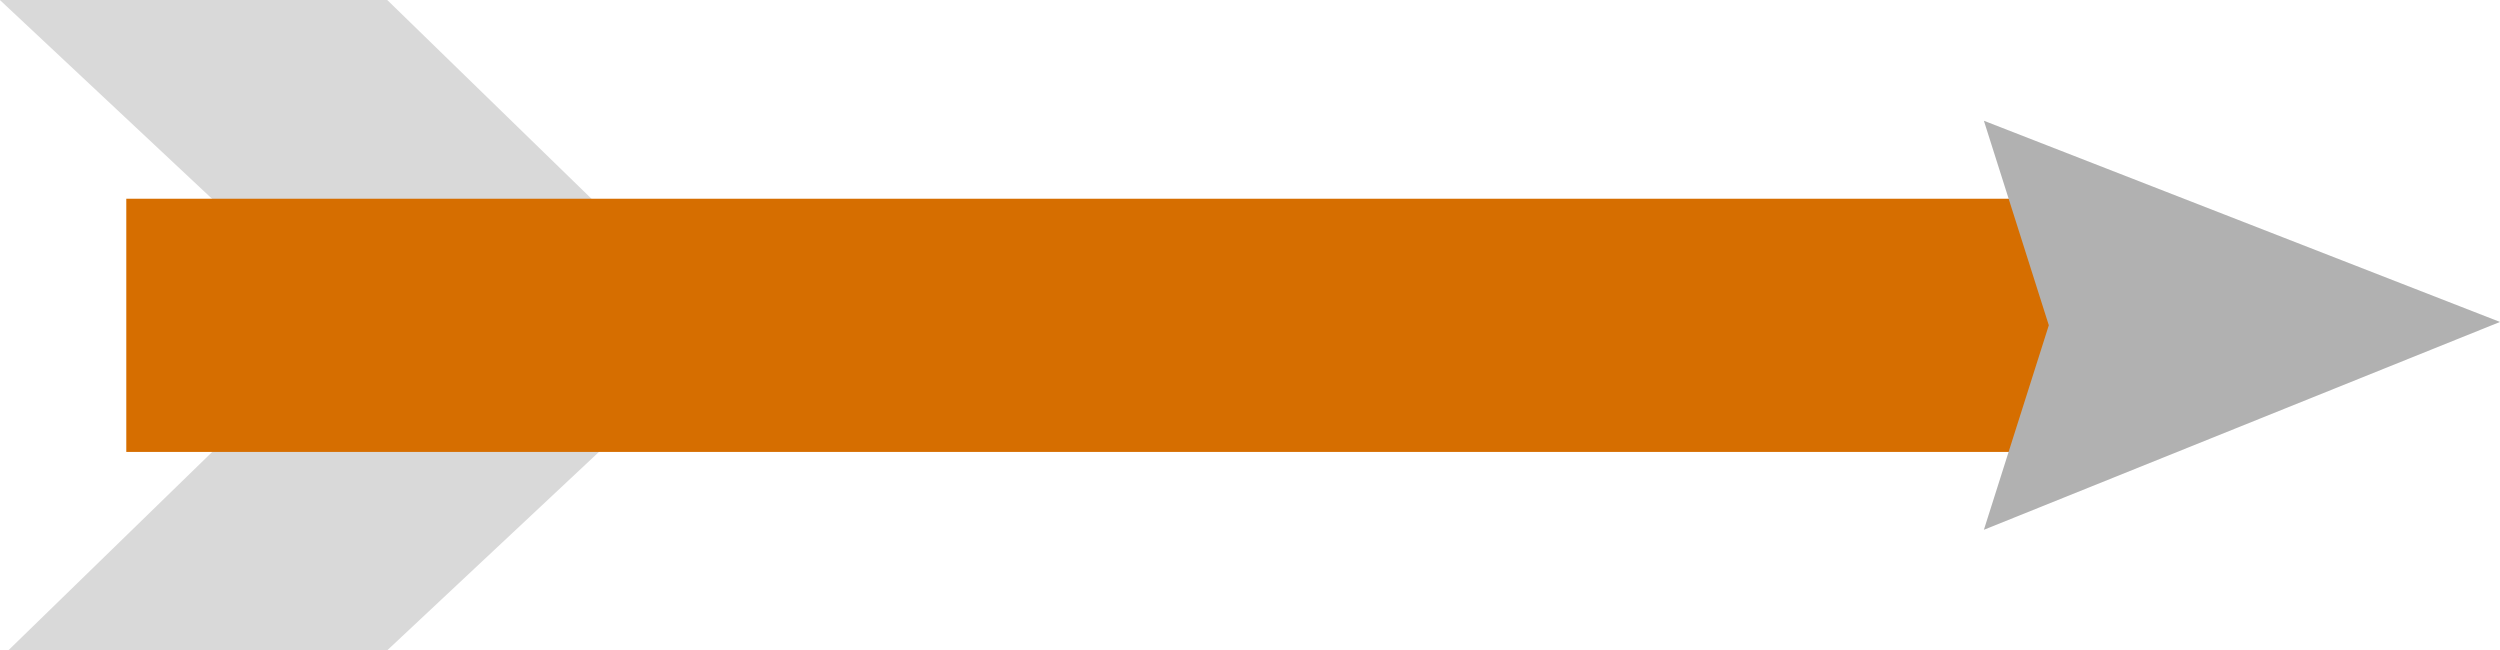<svg version="1.1" xmlns="http://www.w3.org/2000/svg" xmlns:xlink="http://www.w3.org/1999/xlink" width="20.291" height="5.278" viewBox="0,0,20.291,5.278"><g transform="translate(-229.855,-177.361)"><g data-paper-data="{&quot;isPaintingLayer&quot;:true}" fill-rule="nonzero" stroke="none" stroke-width="0" stroke-linecap="butt" stroke-linejoin="miter" stroke-miterlimit="10" stroke-dasharray="" stroke-dashoffset="0" style="mix-blend-mode: normal"><g><path d="M231.71,179.1l-1.856,-1.739h3.144l1.787,1.739z" data-paper-data="{&quot;origPos&quot;:null,&quot;index&quot;:null}" fill="#d9d9d9"/><path d="M229.923,182.639l1.787,-1.739h3.144l-1.856,1.739z" data-paper-data="{&quot;origPos&quot;:null,&quot;index&quot;:null}" fill="#d9d9d9"/><g data-paper-data="{&quot;origPos&quot;:null}"><path d="M230.88,181.029v-2.055h15.807v2.055z" data-paper-data="{&quot;origPos&quot;:null}" fill="#d66e00"/><path d="M245.957,181.661l0.527,-1.66l-0.527,-1.66l4.189,1.633z" data-paper-data="{&quot;origPos&quot;:null}" fill="#b1b1b1"/></g></g></g></g></svg>